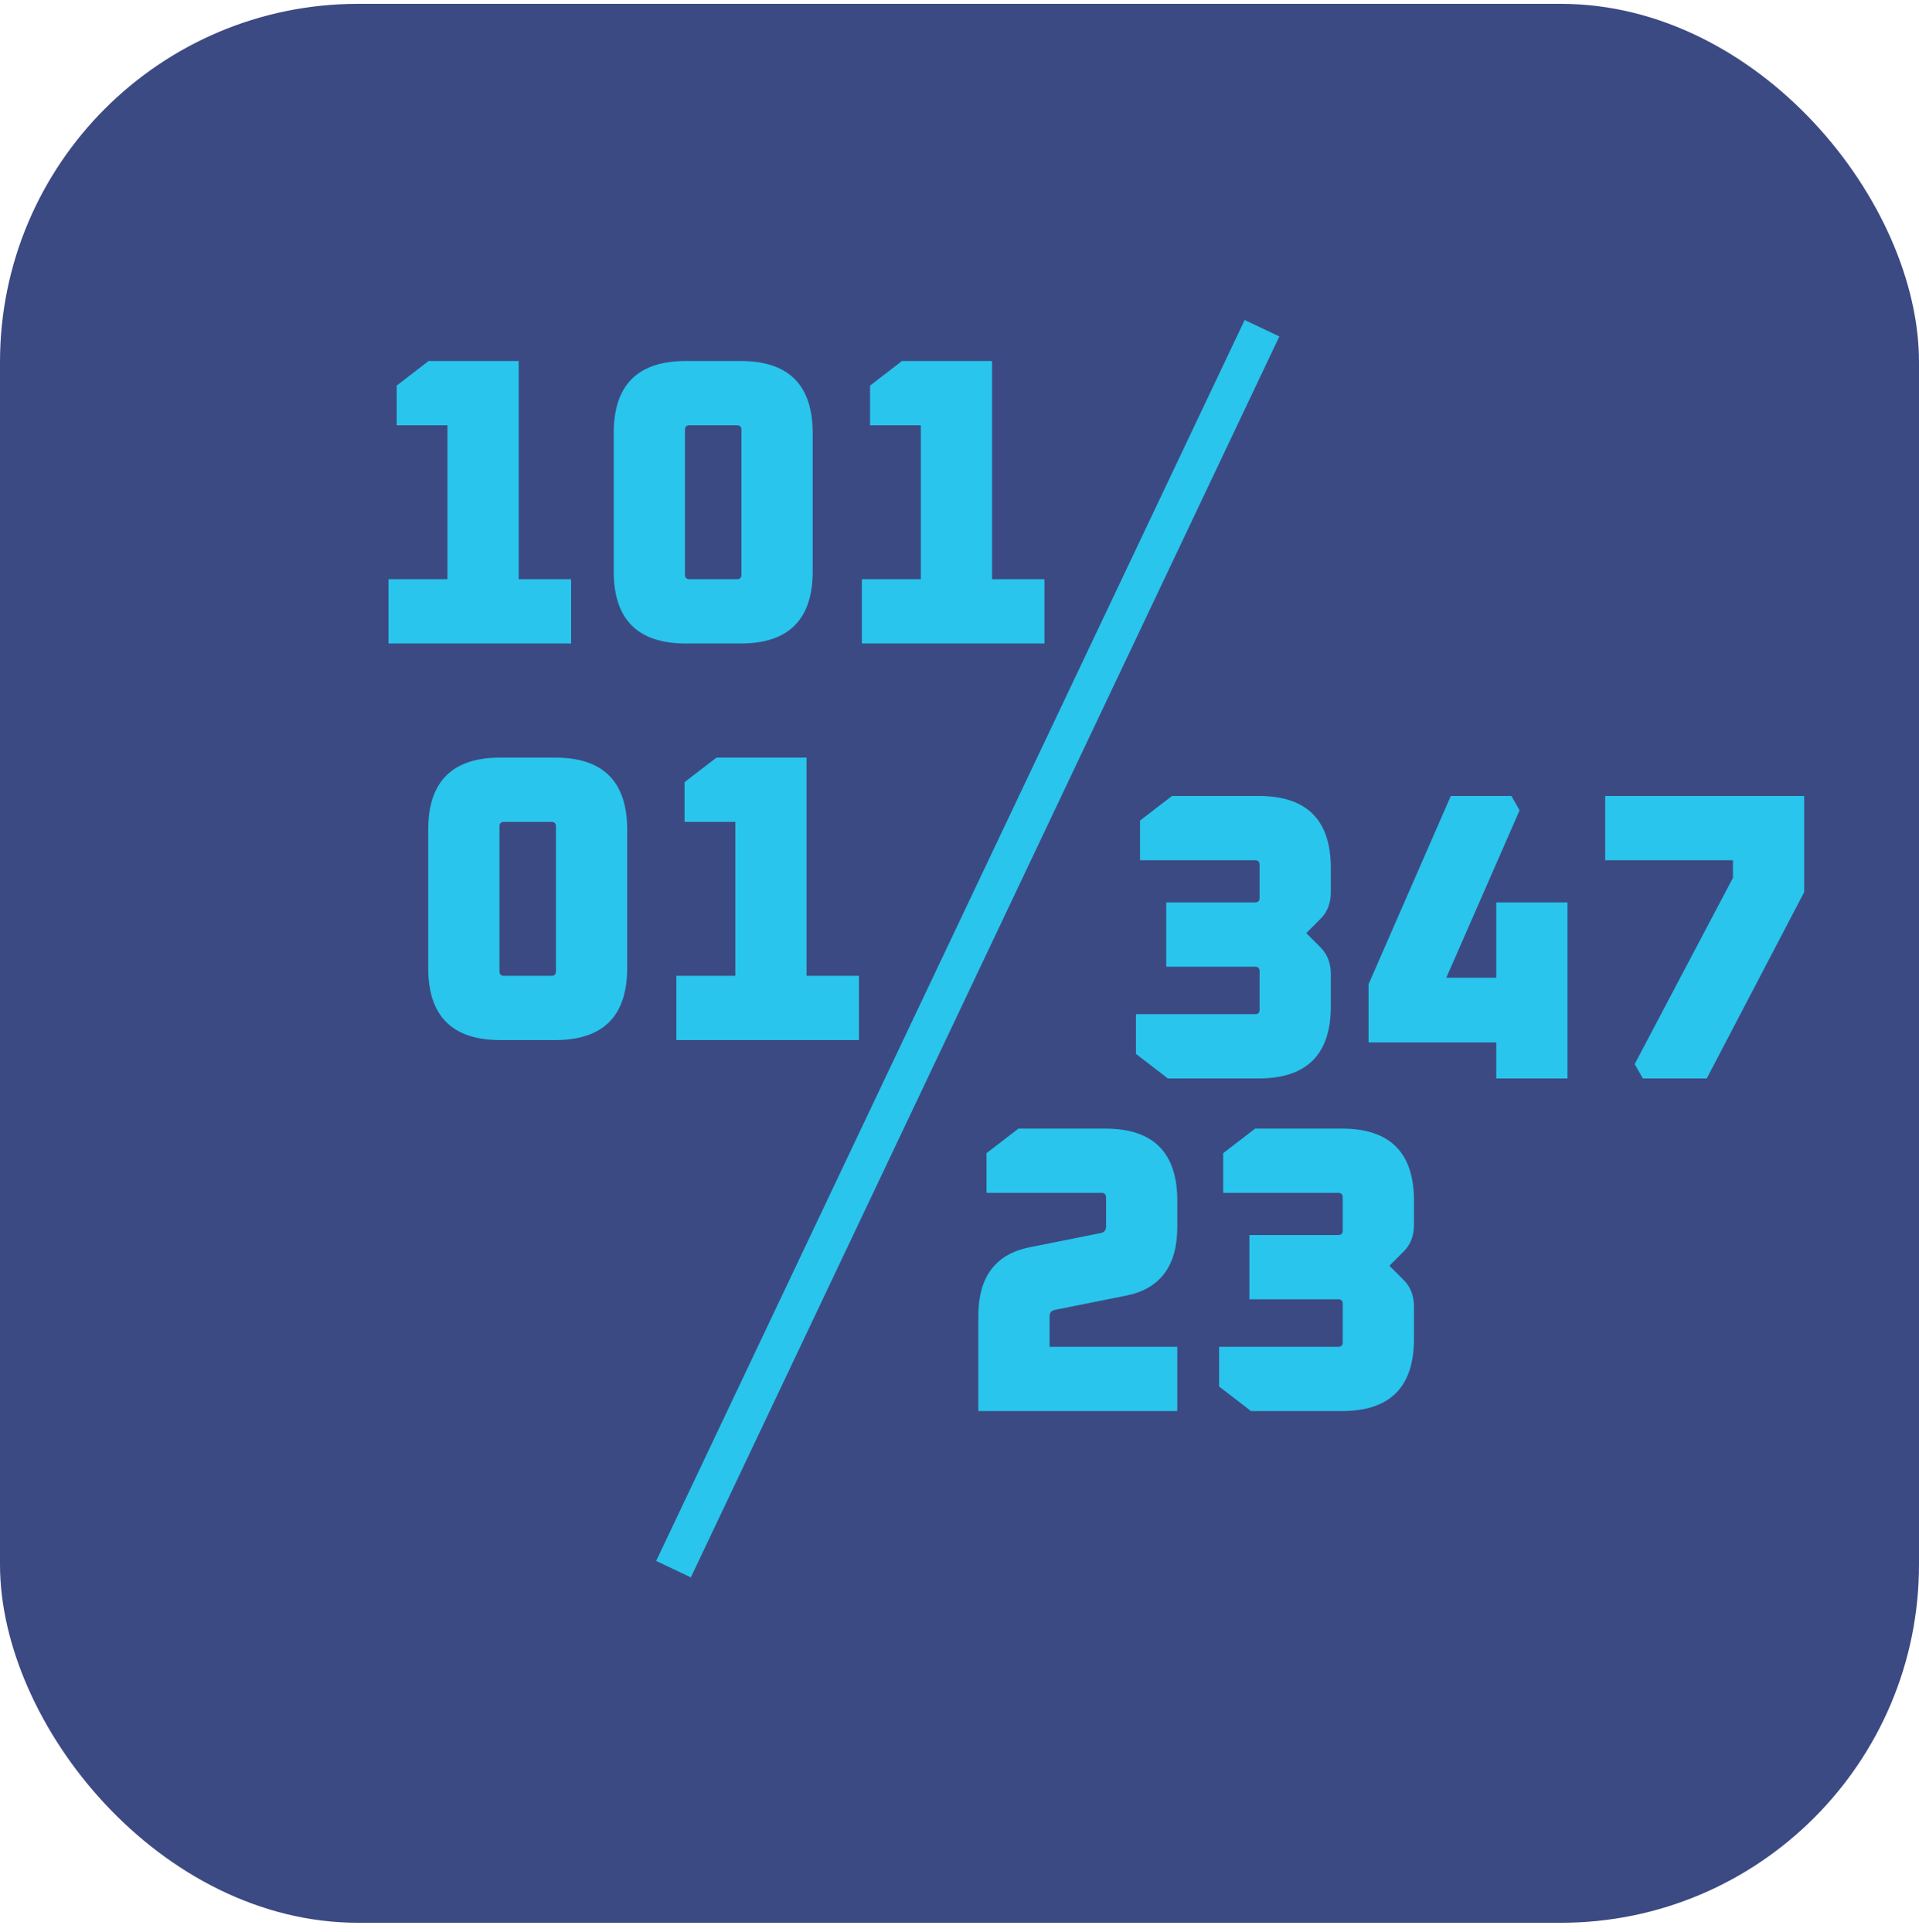 <svg width="150" height="151" viewBox="0 0 150 151" fill="none" xmlns="http://www.w3.org/2000/svg">
<rect y="0.3" width="150" height="150" rx="28" fill="#3C4A83"/>
<path d="M30.368 50.3V45.276H34.976V33.244H31.008V30.14L33.504 28.22H40.544V45.276H44.64V50.3H30.368ZM47.972 44.668V33.852C47.972 30.097 49.849 28.22 53.604 28.22H57.892C61.647 28.22 63.524 30.097 63.524 33.852V44.668C63.524 48.423 61.647 50.3 57.892 50.3H53.604C49.849 50.3 47.972 48.423 47.972 44.668ZM53.54 44.924C53.54 45.159 53.657 45.276 53.892 45.276H57.604C57.839 45.276 57.956 45.159 57.956 44.924V33.596C57.956 33.361 57.839 33.244 57.604 33.244H53.892C53.657 33.244 53.54 33.361 53.54 33.596V44.924ZM67.368 50.3V45.276H71.976V33.244H68.008V30.14L70.504 28.22H77.544V45.276H81.64V50.3H67.368Z" fill="#29C5EC"/>
<path d="M88.792 82.38V79.276H98.104C98.339 79.276 98.456 79.159 98.456 78.924V75.916C98.456 75.681 98.339 75.564 98.104 75.564H91.16V70.54H98.104C98.339 70.54 98.456 70.423 98.456 70.188V67.596C98.456 67.361 98.339 67.244 98.104 67.244H89.112V64.14L91.608 62.22H98.392C102.147 62.22 104.024 64.097 104.024 67.852V69.74C104.024 70.593 103.757 71.287 103.224 71.82L102.104 72.94L103.224 74.06C103.757 74.593 104.024 75.287 104.024 76.14V78.668C104.024 82.423 102.147 84.3 98.392 84.3H91.288L88.792 82.38ZM106.972 81.484V76.94L113.404 62.22H118.14L118.78 63.34L113.052 76.428H116.956V70.54H122.524V84.3H116.956V81.484H106.972ZM125.472 67.244V62.22H141.024V69.74L133.408 84.3H128.416L127.776 83.18L135.456 68.62V67.244H125.472Z" fill="#29C5EC"/>
<line x1="52.645" y1="122.657" x2="98.645" y2="25.657" stroke="#29C5EC" stroke-width="3"/>
<path d="M76.472 110.3V102.876C76.472 99.825 77.805 98.033 80.472 97.5L86.072 96.38C86.328 96.316 86.456 96.145 86.456 95.868V93.596C86.456 93.361 86.339 93.244 86.104 93.244H77.112V90.14L79.608 88.22H86.392C90.147 88.22 92.024 90.097 92.024 93.852V95.9C92.024 98.951 90.691 100.743 88.024 101.276L82.424 102.396C82.168 102.46 82.04 102.631 82.04 102.908V105.276H92.024V110.3H76.472ZM95.292 108.38V105.276H104.604C104.839 105.276 104.956 105.159 104.956 104.924V101.916C104.956 101.681 104.839 101.564 104.604 101.564H97.66V96.54H104.604C104.839 96.54 104.956 96.423 104.956 96.188V93.596C104.956 93.361 104.839 93.244 104.604 93.244H95.612V90.14L98.108 88.22H104.892C108.647 88.22 110.524 90.097 110.524 93.852V95.74C110.524 96.593 110.257 97.287 109.724 97.82L108.604 98.94L109.724 100.06C110.257 100.593 110.524 101.287 110.524 102.14V104.668C110.524 108.423 108.647 110.3 104.892 110.3H97.788L95.292 108.38Z" fill="#29C5EC"/>
<path d="M33.472 75.668V64.852C33.472 61.097 35.349 59.22 39.104 59.22H43.392C47.147 59.22 49.024 61.097 49.024 64.852V75.668C49.024 79.423 47.147 81.3 43.392 81.3H39.104C35.349 81.3 33.472 79.423 33.472 75.668ZM39.04 75.924C39.04 76.159 39.157 76.276 39.392 76.276H43.104C43.339 76.276 43.456 76.159 43.456 75.924V64.596C43.456 64.361 43.339 64.244 43.104 64.244H39.392C39.157 64.244 39.04 64.361 39.04 64.596V75.924ZM52.868 81.3V76.276H57.476V64.244H53.508V61.14L56.004 59.22H63.044V76.276H67.14V81.3H52.868Z" fill="#29C5EC"/>
</svg>
